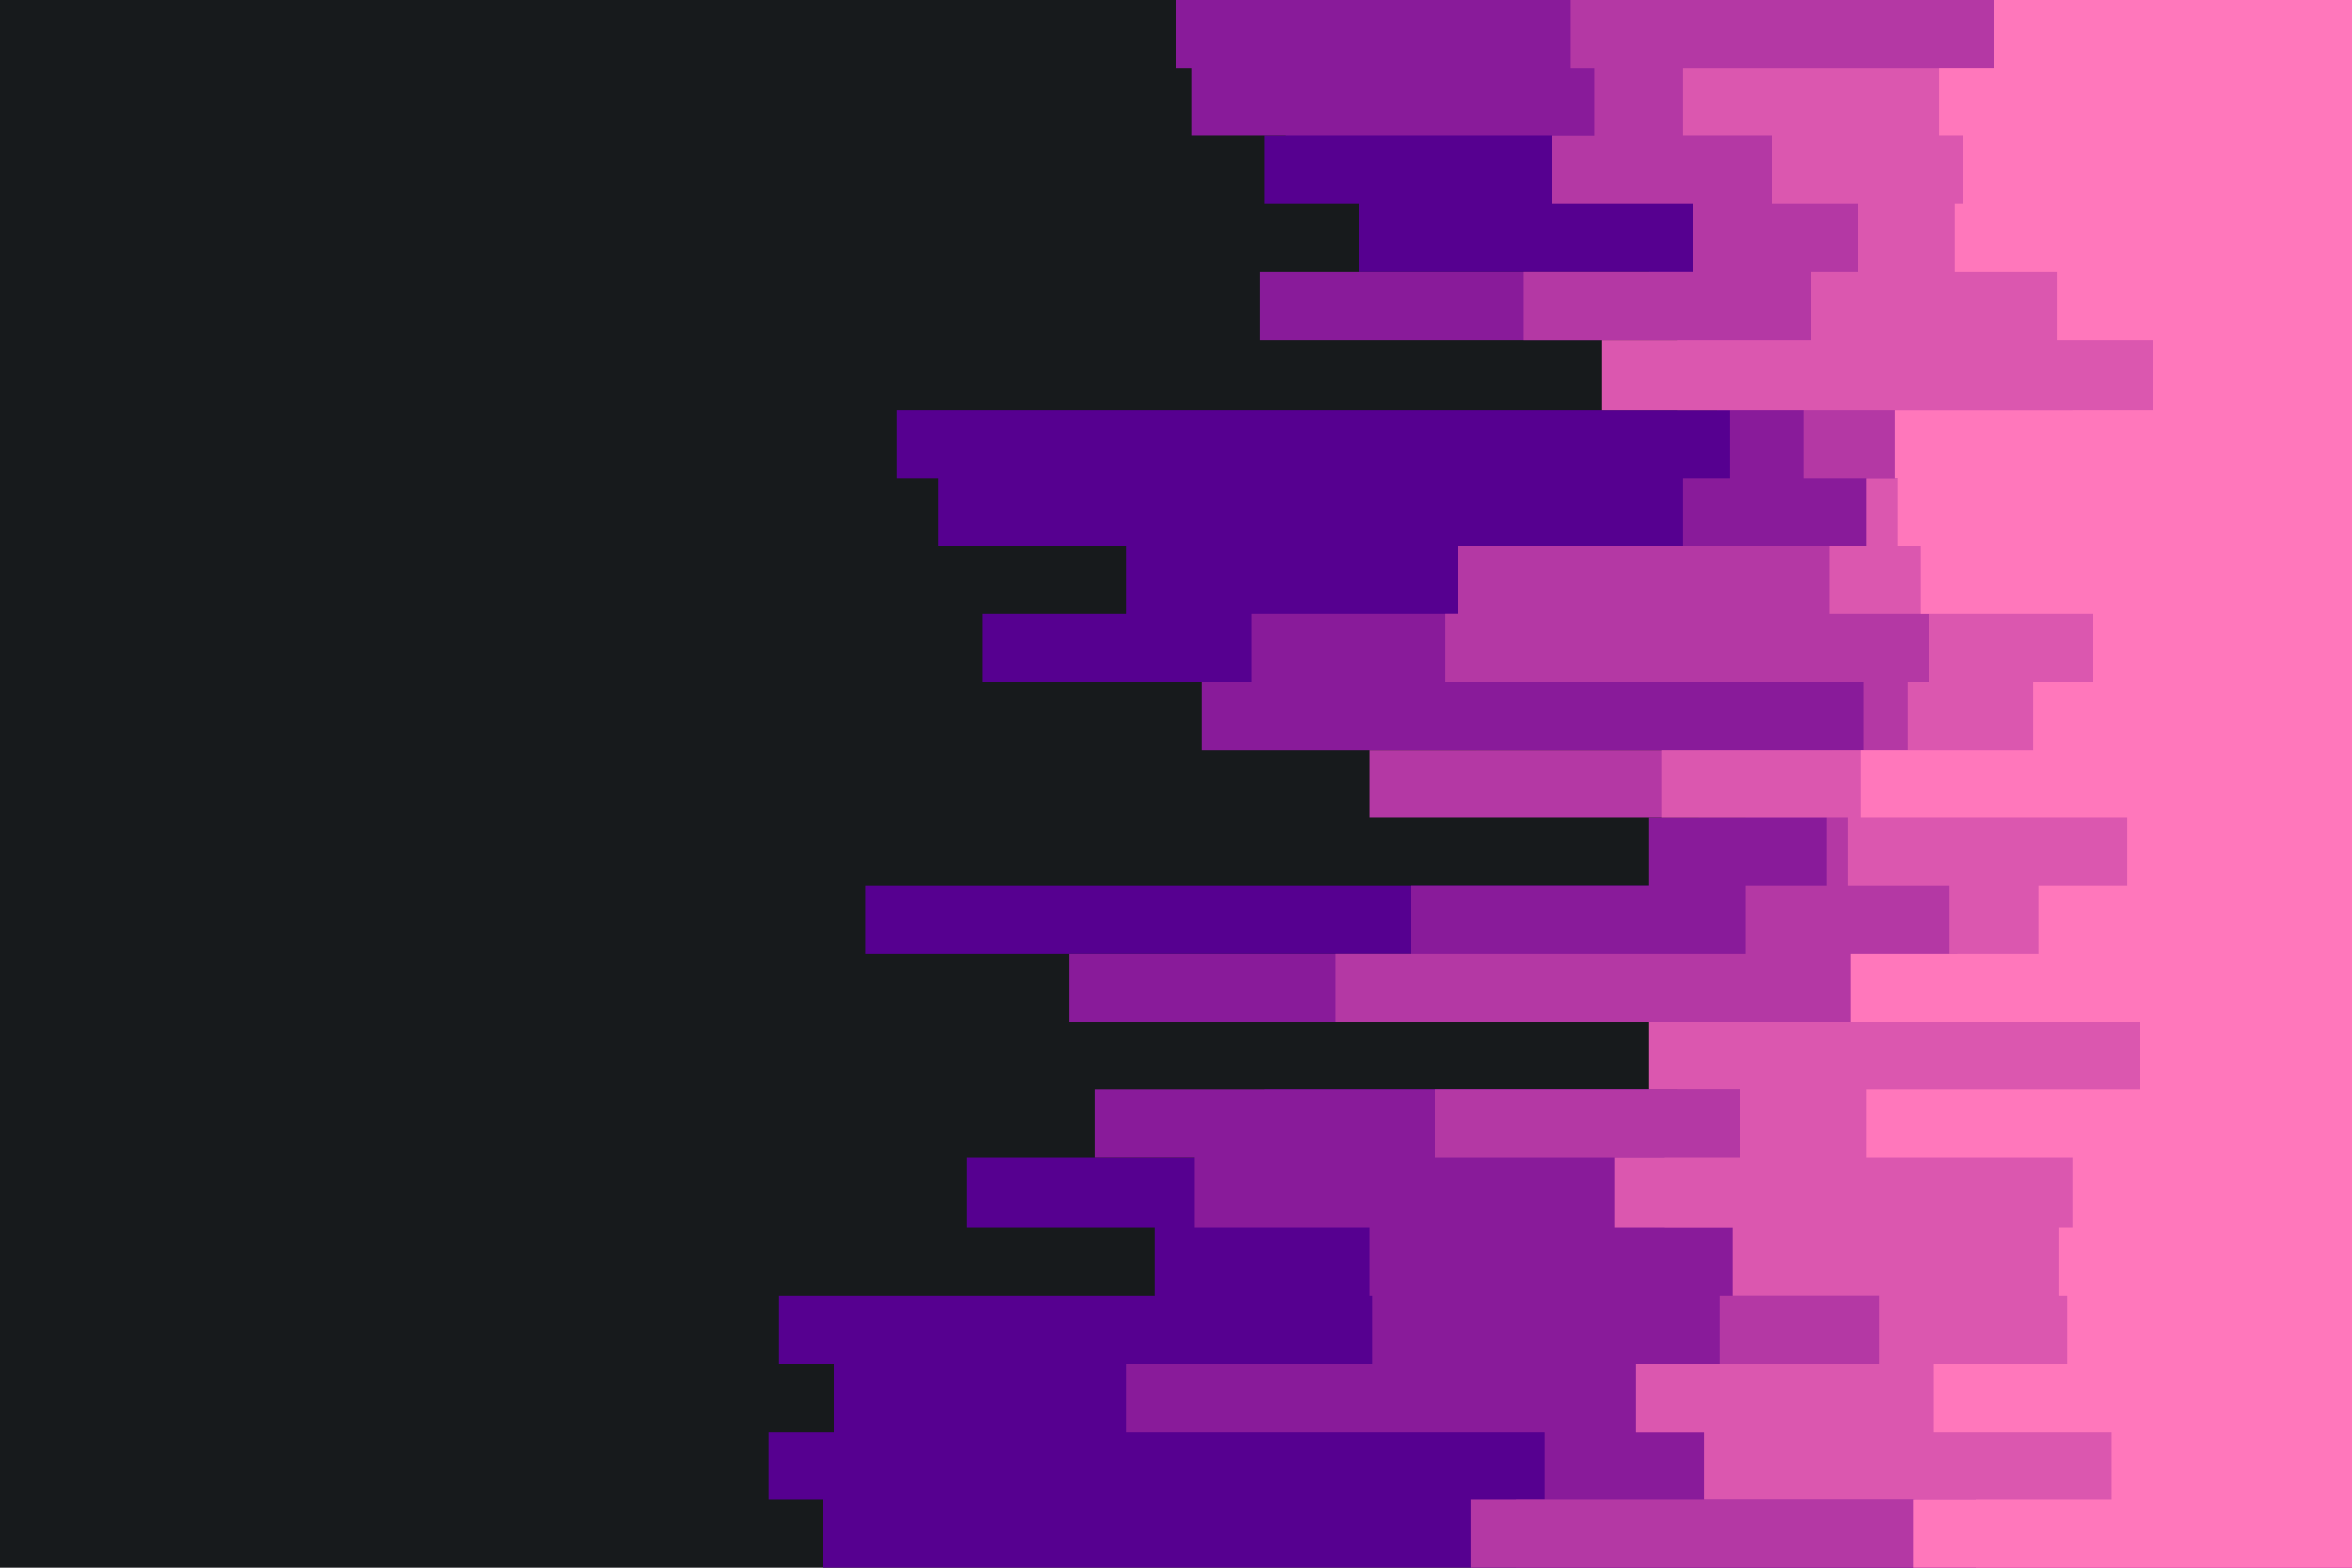 <svg id="visual" viewBox="0 0 900 600" width="900" height="600" xmlns="http://www.w3.org/2000/svg" xmlns:xlink="http://www.w3.org/1999/xlink" version="1.1"><rect x="0" y="0" width="900" height="600" fill="#171a1c"></rect><path d="M633 600L315 600L315 574L294 574L294 548L319 548L319 522L298 522L298 496L442 496L442 470L370 470L370 443L484 443L484 417L642 417L642 391L555 391L555 365L331 365L331 339L668 339L668 313L650 313L650 287L565 287L565 261L376 261L376 235L431 235L431 209L359 209L359 183L343 183L343 157L657 157L657 130L631 130L631 104L520 104L520 78L484 78L484 52L492 52L492 26L595 26L595 0L900 0L900 26L900 26L900 52L900 52L900 78L900 78L900 104L900 104L900 130L900 130L900 157L900 157L900 183L900 183L900 209L900 209L900 235L900 235L900 261L900 261L900 287L900 287L900 313L900 313L900 339L900 339L900 365L900 365L900 391L900 391L900 417L900 417L900 443L900 443L900 470L900 470L900 496L900 496L900 522L900 522L900 548L900 548L900 574L900 574L900 600L900 600Z" fill="#560090"></path><path d="M501 600L580 600L580 574L591 574L591 548L431 548L431 522L525 522L525 496L524 496L524 470L457 470L457 443L419 443L419 417L642 417L642 391L409 391L409 365L540 365L540 339L631 339L631 313L701 313L701 287L460 287L460 261L479 261L479 235L667 235L667 209L644 209L644 183L662 183L662 157L702 157L702 130L482 130L482 104L728 104L728 78L697 78L697 52L456 52L456 26L450 26L450 0L900 0L900 26L900 26L900 52L900 52L900 78L900 78L900 104L900 104L900 130L900 130L900 157L900 157L900 183L900 183L900 209L900 209L900 235L900 235L900 261L900 261L900 287L900 287L900 313L900 313L900 339L900 339L900 365L900 365L900 391L900 391L900 417L900 417L900 443L900 443L900 470L900 470L900 496L900 496L900 522L900 522L900 548L900 548L900 574L900 574L900 600L900 600Z" fill="#891b9a"></path><path d="M546 600L563 600L563 574L733 574L733 548L626 548L626 522L658 522L658 496L721 496L721 470L637 470L637 443L549 443L549 417L715 417L715 391L511 391L511 365L668 365L668 339L699 339L699 313L524 313L524 287L713 287L713 261L553 261L553 235L558 235L558 209L751 209L751 183L690 183L690 157L642 157L642 130L583 130L583 104L648 104L648 78L594 78L594 52L610 52L610 26L601 26L601 0L900 0L900 26L900 26L900 52L900 52L900 78L900 78L900 104L900 104L900 130L900 130L900 157L900 157L900 183L900 183L900 209L900 209L900 235L900 235L900 261L900 261L900 287L900 287L900 313L900 313L900 339L900 339L900 365L900 365L900 391L900 391L900 417L900 417L900 443L900 443L900 470L900 470L900 496L900 496L900 522L900 522L900 548L900 548L900 574L900 574L900 600L900 600Z" fill="#b438a4"></path><path d="M641 600L756 600L756 574L652 574L652 548L626 548L626 522L719 522L719 496L663 496L663 470L618 470L618 443L666 443L666 417L631 417L631 391L749 391L749 365L746 365L746 339L707 339L707 313L636 313L636 287L730 287L730 261L738 261L738 235L700 235L700 209L714 209L714 183L793 183L793 157L613 157L613 130L693 130L693 104L711 104L711 78L678 78L678 52L644 52L644 26L784 26L784 0L900 0L900 26L900 26L900 52L900 52L900 78L900 78L900 104L900 104L900 130L900 130L900 157L900 157L900 183L900 183L900 209L900 209L900 235L900 235L900 261L900 261L900 287L900 287L900 313L900 313L900 339L900 339L900 365L900 365L900 391L900 391L900 417L900 417L900 443L900 443L900 470L900 470L900 496L900 496L900 522L900 522L900 548L900 548L900 574L900 574L900 600L900 600Z" fill="#db57af"></path><path d="M803 600L732 600L732 574L808 574L808 548L740 548L740 522L791 522L791 496L788 496L788 470L793 470L793 443L714 443L714 417L819 417L819 391L708 391L708 365L780 365L780 339L814 339L814 313L712 313L712 287L778 287L778 261L801 261L801 235L735 235L735 209L726 209L726 183L725 183L725 157L824 157L824 130L787 130L787 104L748 104L748 78L751 78L751 52L742 52L742 26L763 26L763 0L900 0L900 26L900 26L900 52L900 52L900 78L900 78L900 104L900 104L900 130L900 130L900 157L900 157L900 183L900 183L900 209L900 209L900 235L900 235L900 261L900 261L900 287L900 287L900 313L900 313L900 339L900 339L900 365L900 365L900 391L900 391L900 417L900 417L900 443L900 443L900 470L900 470L900 496L900 496L900 522L900 522L900 548L900 548L900 574L900 574L900 600L900 600Z" fill="#ff77bb"></path></svg>